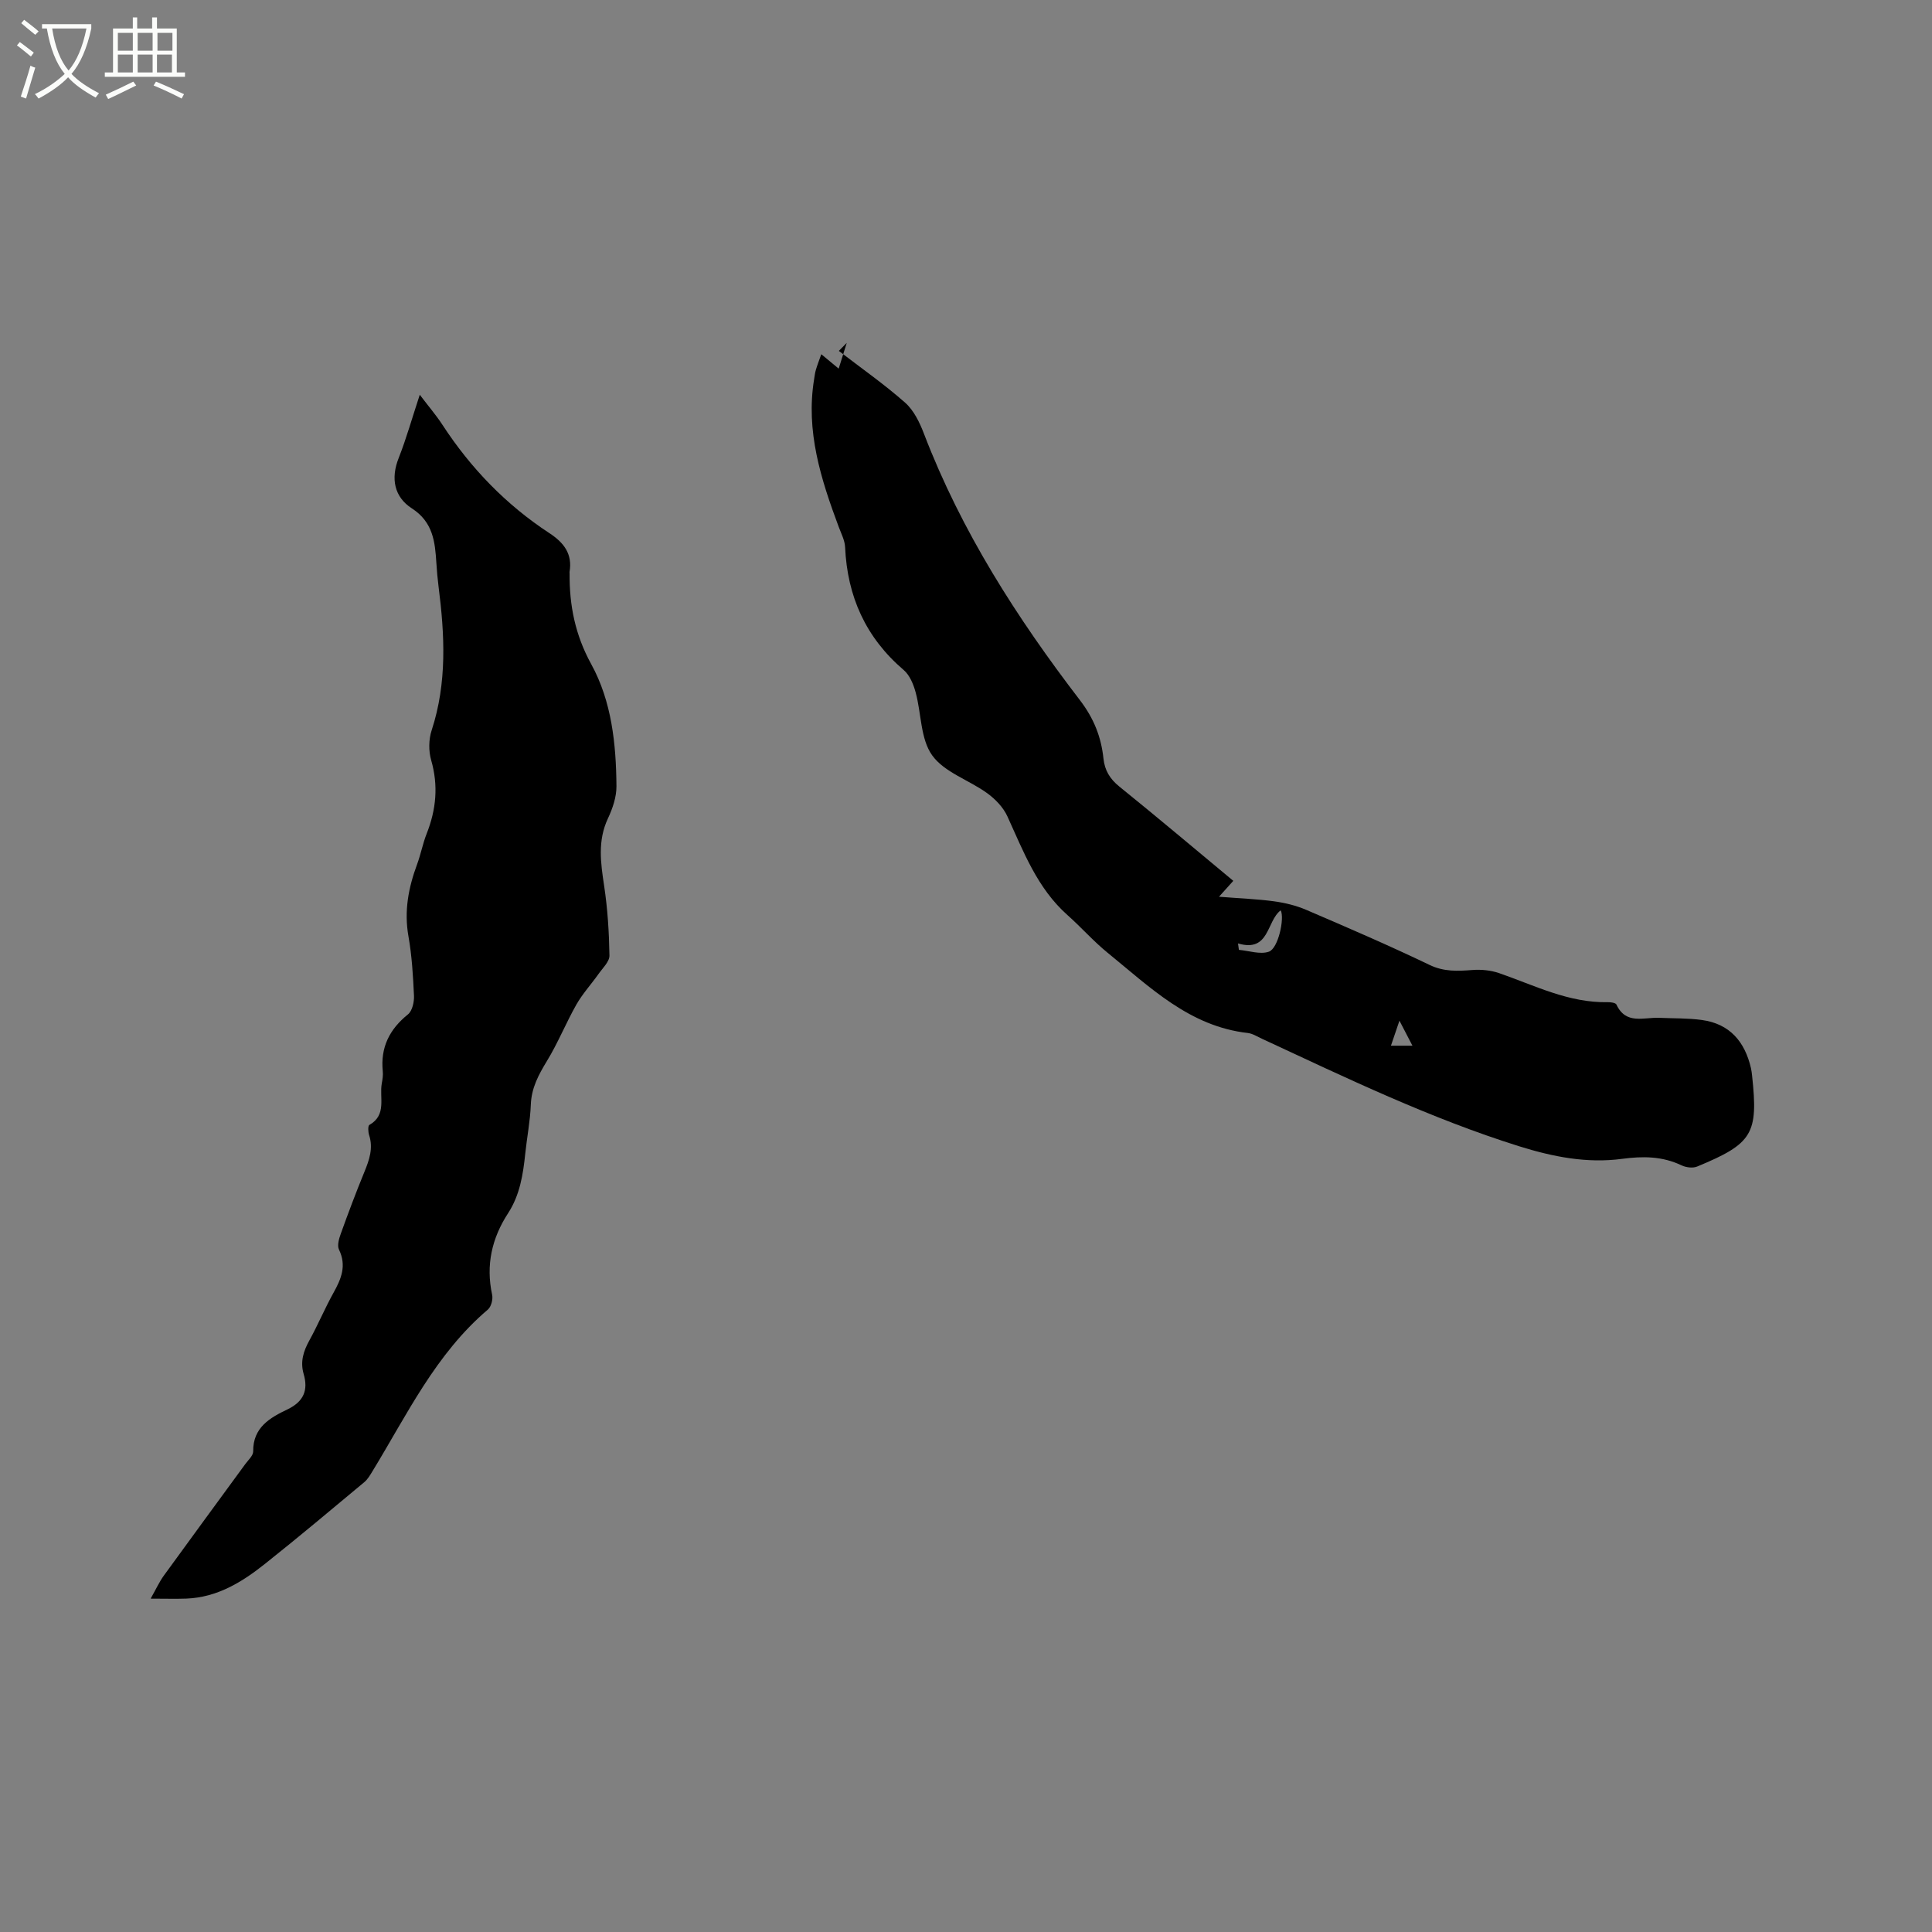 <svg enable-background="new 0 0 400 400" viewBox="0 0 400 400" xmlns="http://www.w3.org/2000/svg"><rect x="0" y="0" width="400" height="400" fill="#808080" stroke="none"/><path d="m6.4 11.7c-1-.8-1.9-1.6-2.9-2.3l.6-.7c.9.7 1.9 1.4 2.9 2.2zm-2.1 8.3c.7-2.1 1.4-4.2 2-6.4.2.1.6.3 1 .4-.7 2.3-1.3 4.4-1.9 6.4zm3-12.8c-1.1-.9-2.1-1.7-2.9-2.4l.6-.7c1 .8 2 1.5 3 2.4zm1.4-1.3v-.9h10.2v.9c-.9 4.2-2.3 7.3-4.1 9.4 1.3 1.4 3.2 2.7 5.7 4-.2.2-.4.5-.7.9-2.5-1.4-4.4-2.7-5.7-4.2-1.4 1.5-3.5 3-6.1 4.4 0 0 0 0-.1-.1-.3-.4-.5-.7-.7-.8 2.7-1.3 4.7-2.8 6.2-4.2-1.8-2.2-3-5.3-3.7-9.4zm9.2 0h-7.1c.6 3.8 1.7 6.7 3.4 8.7 1.7-2 2.9-4.8 3.7-8.7z" fill="#fbfcfa"/><path d="m31.6 3.6h.9v2.3h4.1v9.1h1.7v.9h-16.6v-.9h1.7v-9.1h4.1v-2.3h.9v2.3h3.1v-2.3zm-4 13.3.6.8c-1.9.9-3.8 1.9-5.8 2.8-.2-.3-.3-.6-.5-.9 2-.9 3.9-1.8 5.7-2.7zm-3.2-10.1v3.7h3.1v-3.7zm0 4.5v3.7h3.1v-3.7zm4.1-4.5v3.7h3.1v-3.7zm0 4.5v3.7h3.1v-3.7zm9.1 9.1c-2.1-1.1-4.1-2-5.8-2.7l.5-.8c2.2.9 4.1 1.8 5.8 2.6zm-1.9-13.6h-3.1v3.7h3.1zm-3.2 4.5v3.7h3.1v-3.7z" fill="#fbfcfa"/><path d="m86.91 81.73c1.8 2.38 3.38 4.21 4.69 6.22 5.86 8.99 13.17 16.55 22.14 22.43 3.01 1.97 4.81 4.3 4.18 8.03-.02.1.01.21.01.32-.06 6.62 1.16 12.73 4.47 18.76 4.24 7.71 5.16 16.52 5.23 25.27.02 2.23-.79 4.62-1.76 6.68-2.17 4.62-1.51 9.2-.79 13.96s1.02 9.61 1.1 14.43c.02 1.27-1.41 2.6-2.27 3.83-1.5 2.12-3.29 4.07-4.57 6.31-2.17 3.83-3.82 7.96-6.11 11.71-1.74 2.86-3.21 5.59-3.33 9.05-.13 3.37-.8 6.73-1.15 10.1-.45 4.34-1.11 8.59-3.56 12.36-3.36 5.16-4.63 10.74-3.3 16.87.21.95-.2 2.5-.9 3.09-10.78 9.15-16.71 21.72-23.86 33.43-.49.8-.99 1.68-1.69 2.27-6.82 5.68-13.62 11.4-20.57 16.92-4.76 3.79-9.91 6.96-16.28 7.2-2.19.08-4.39.01-7.4.01 1.18-2.1 1.82-3.51 2.71-4.74 5.59-7.72 11.25-15.4 16.87-23.1.62-.85 1.66-1.77 1.65-2.65-.06-4.97 3.51-6.98 7.11-8.7 3.37-1.62 4.31-3.99 3.34-7.32-.74-2.55-.05-4.71 1.17-6.93 1.79-3.24 3.22-6.68 5.02-9.91 1.6-2.87 2.73-5.6 1.12-8.92-.41-.85.01-2.28.39-3.32 1.54-4.28 3.14-8.54 4.87-12.75 1.02-2.49 1.87-4.91.98-7.64-.21-.65-.27-1.91.06-2.1 3.64-2.07 2.04-5.63 2.56-8.57.15-.83.3-1.7.21-2.53-.5-4.94 1.38-8.7 5.22-11.79.89-.72 1.3-2.57 1.24-3.86-.19-4.12-.43-8.28-1.15-12.33-.92-5.22.01-10.06 1.8-14.89.77-2.08 1.17-4.3 1.99-6.36 1.96-4.98 2.43-9.93.92-15.18-.55-1.91-.52-4.3.1-6.19 3.22-9.85 2.7-19.81 1.42-29.83-.2-1.58-.34-3.16-.44-4.75-.28-4.42-.66-8.51-5.1-11.38-3.6-2.33-4.41-6.14-2.7-10.43 1.61-4.09 2.79-8.34 4.36-13.08z"/><path d="m170.04 73.34c1.22 1.01 2.26 1.87 3.6 2.98.62-1.99 1.14-3.66 1.67-5.33-.55.55-1.09 1.11-1.64 1.66 4.6 3.54 9.38 6.88 13.72 10.71 1.81 1.6 3.02 4.12 3.91 6.45 7.73 20.18 19.25 38.15 32.3 55.17 2.87 3.75 4.39 7.6 4.86 12.07.26 2.44 1.32 4.21 3.29 5.8 7.99 6.45 15.83 13.08 23.59 19.52-.84.93-1.59 1.77-2.96 3.29 4.52.36 7.99.48 11.41.95 2.26.31 4.57.87 6.66 1.77 8.56 3.67 17.12 7.36 25.51 11.39 3.01 1.45 5.83 1.29 8.89 1.06 1.82-.14 3.79.05 5.51.64 7.38 2.55 14.44 6.2 22.55 6.02.6-.01 1.59.13 1.76.5 1.96 4.22 5.66 2.6 8.83 2.74 2.96.13 5.95.05 8.87.45 5.75.79 8.87 4.48 10.14 9.94.12.51.18 1.04.24 1.57 1.3 12.07.14 14.06-11.37 18.83-.91.38-2.32.19-3.24-.25-3.99-1.9-7.99-1.92-12.33-1.34-7.23.97-14.29-.42-21.26-2.6-18.46-5.78-35.81-14.16-53.28-22.27-.96-.44-1.92-1.07-2.93-1.19-12.07-1.36-20.26-9.5-29.01-16.6-2.95-2.4-5.49-5.3-8.34-7.83-6.24-5.55-9.08-13.11-12.42-20.42-.85-1.87-2.51-3.59-4.2-4.81-3.76-2.72-8.85-4.31-11.37-7.82-2.45-3.41-2.23-8.68-3.43-13.06-.45-1.65-1.22-3.54-2.46-4.6-7.86-6.71-11.68-15.22-12.14-25.44-.06-1.42-.81-2.82-1.32-4.2-3.69-9.88-6.87-19.84-5.09-30.62.1-.62.17-1.26.35-1.87.3-1.02.68-2 1.13-3.26zm86.28 121.99c.06.44.12.88.18 1.33 2.09.18 4.39 1 6.2.38 1.95-.66 3.29-6.92 2.46-8.57-2.98 2.23-2.28 8.78-8.84 6.86zm36.11 21.17c-.98-1.89-1.7-3.26-2.69-5.18-.72 2.11-1.2 3.52-1.76 5.18z"/></svg>